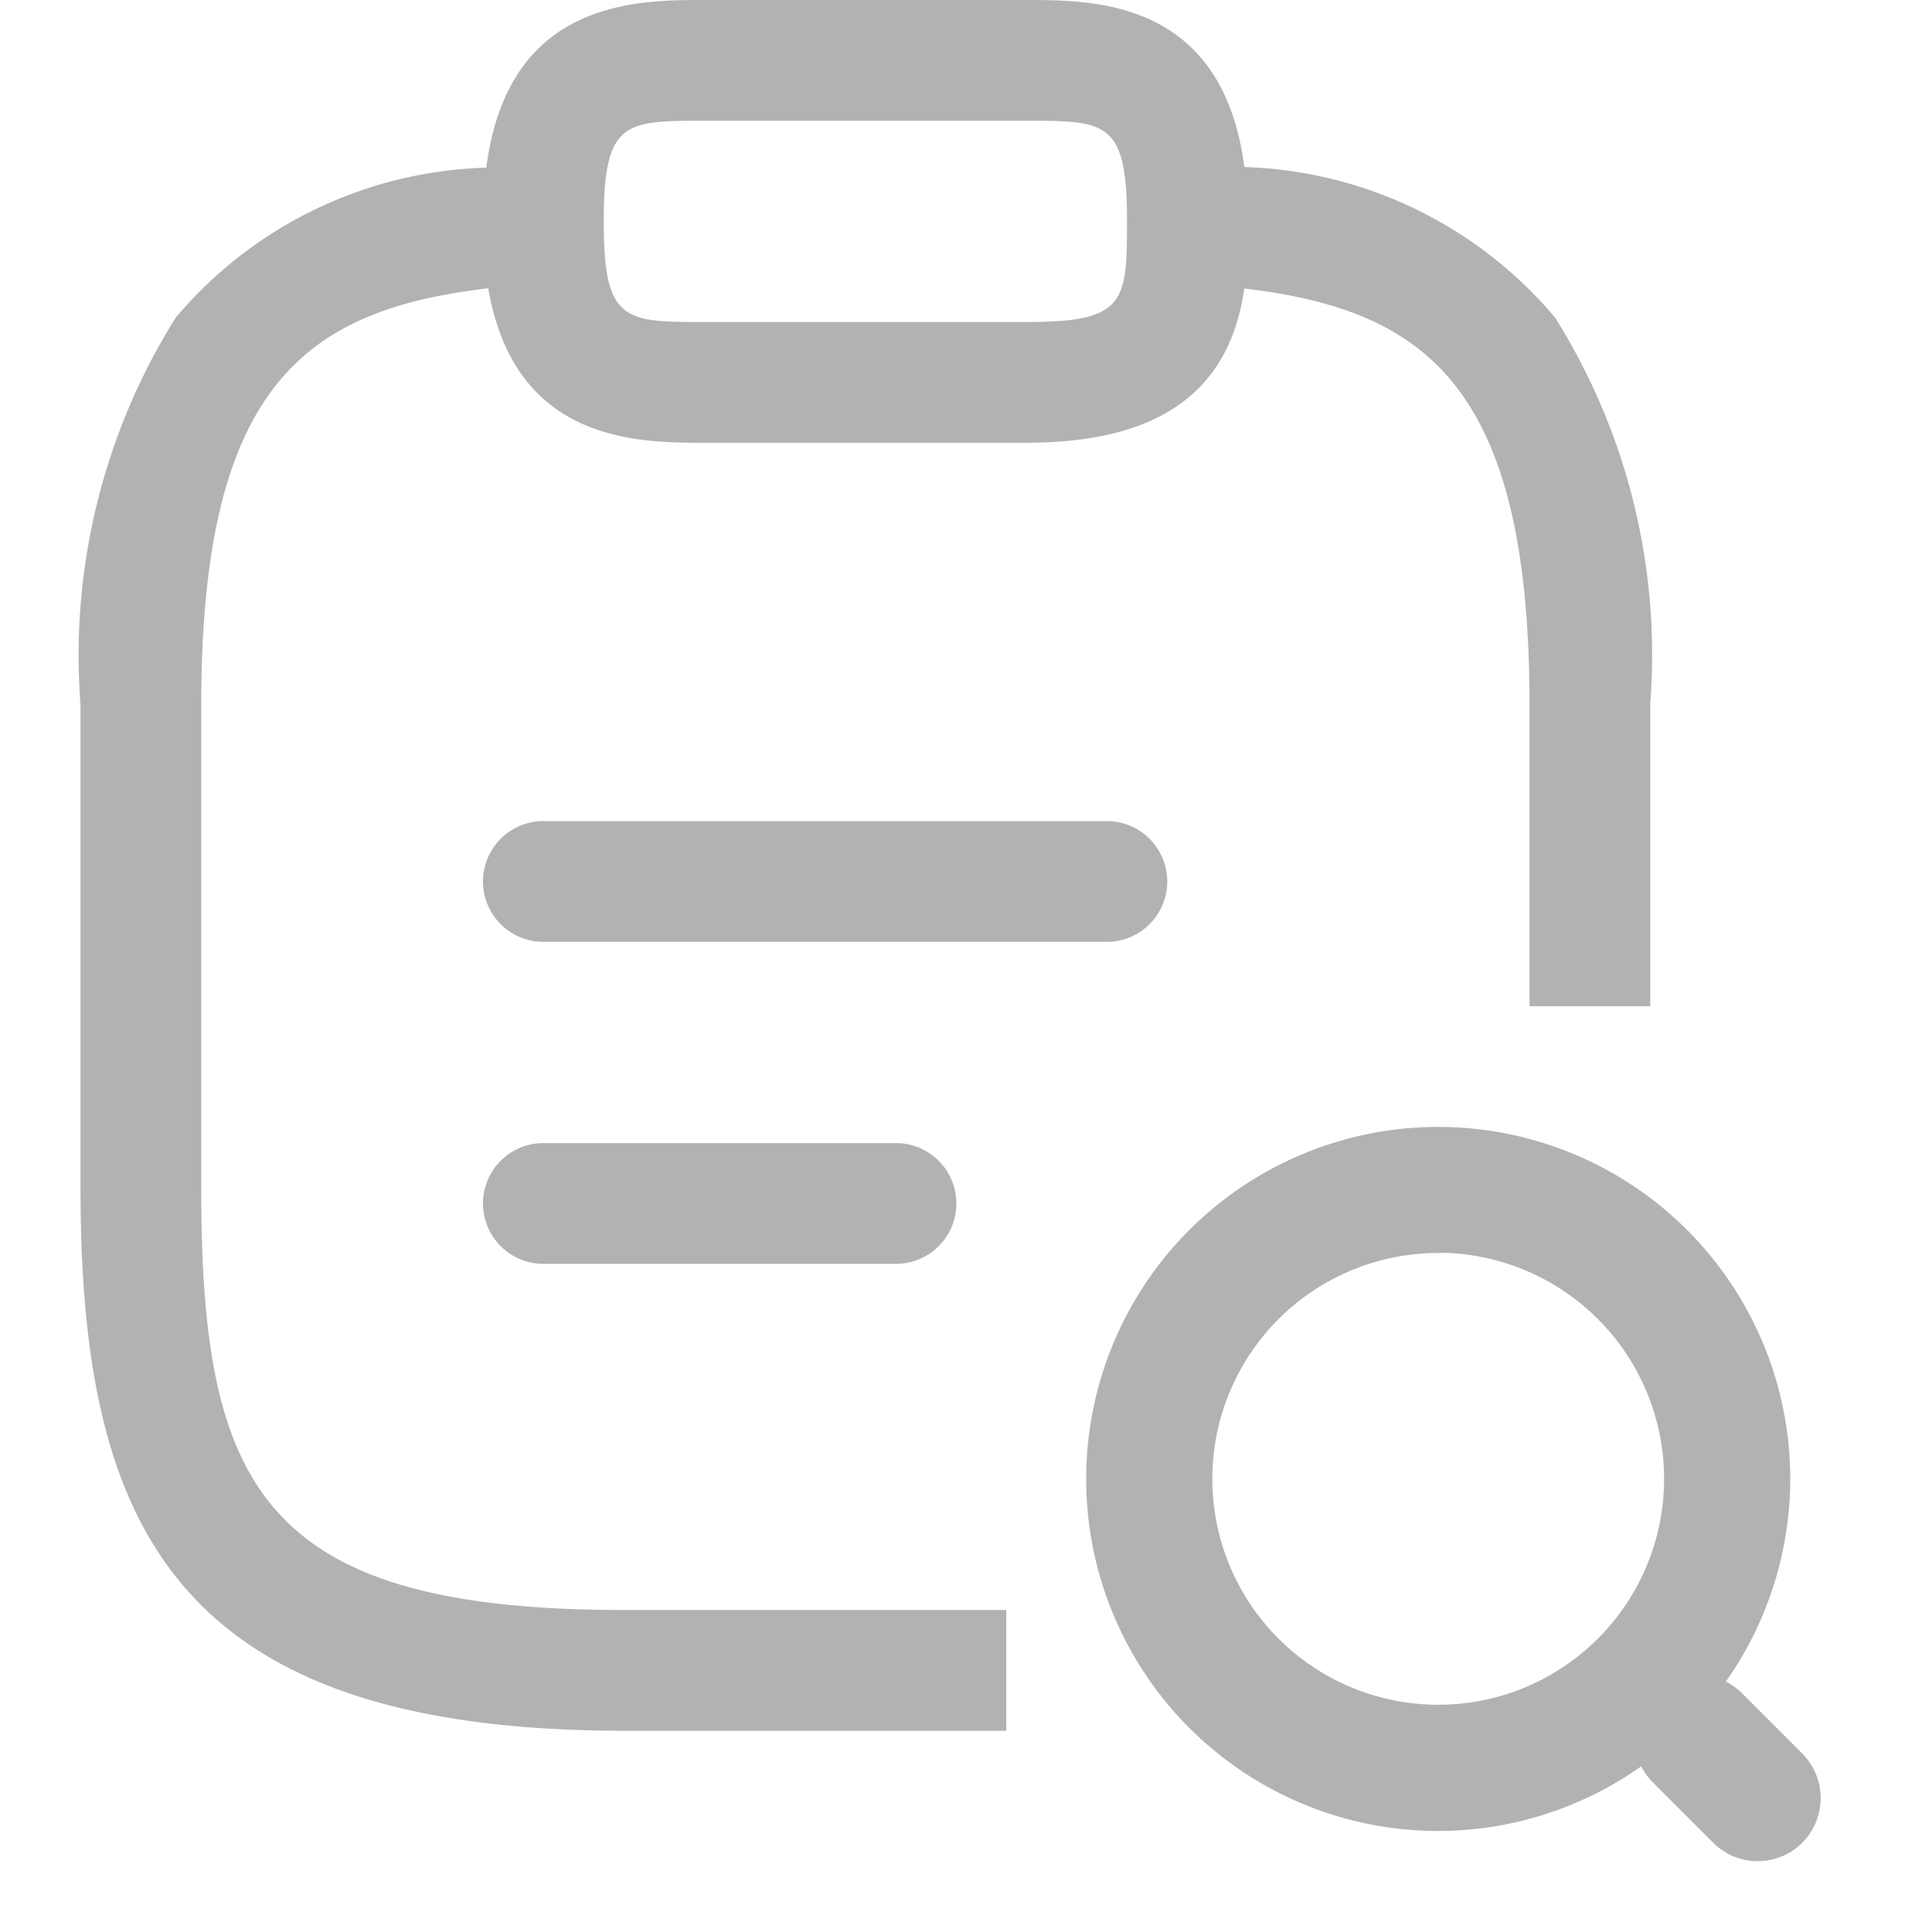 <svg xmlns="http://www.w3.org/2000/svg" xmlns:xlink="http://www.w3.org/1999/xlink" width="24" height="24" viewBox="0 0 24 24">
  <defs>
    <clipPath id="clip-path">
      <rect id="Rectangle_6223" data-name="Rectangle 6223" width="24" height="24" transform="translate(2837 -11580)" fill="#b2b2b2" stroke="#b2b2b2" stroke-width="1"/>
    </clipPath>
  </defs>
  <g id="Mask_Group_44785" data-name="Mask Group 44785" transform="translate(-2837 11580)" clip-path="url(#clip-path)">
    <g id="Group_47673" data-name="Group 47673" transform="translate(-1 0)">
      <path id="Subtraction_34" data-name="Subtraction 34" d="M11.5,21.5H6.75C1.129,21.5,0,18.917,0,14.75v-6a7.9,7.9,0,0,1,1.18-4.8A5.235,5.235,0,0,1,5.041,2.083C5.31,0,6.9,0,7.75,0h4c.851,0,2.435,0,2.708,2.075a5.256,5.256,0,0,1,3.861,1.872A7.881,7.881,0,0,1,19.5,8.74V12.5H18V8.75c0-3.966-1.3-4.9-3.543-5.166C14.274,4.873,13.389,5.5,11.75,5.5h-4c-.823,0-2.355,0-2.685-1.919C2.808,3.846,1.5,4.776,1.5,8.75v6c0,3.7.729,5.25,5.25,5.25H11.5v1.5ZM7.75,1.5c-.985,0-1.249,0-1.25,1.24q0,.034,0,.068C6.508,4,6.771,4,7.75,4h4C12.954,4,13,3.771,13,2.8q0-.035,0-.07C13,1.5,12.733,1.5,11.75,1.5Zm2.38,14.2H5.75a.75.75,0,1,1,0-1.5h4.38a.75.75,0,0,1,0,1.5Zm2.62-4h-7a.75.75,0,0,1,0-1.5h7a.75.75,0,0,1,0,1.5Z" transform="translate(2839 -11580)" fill="#b2b2b2"/>
      <g id="Group_47672" data-name="Group 47672" transform="translate(-9 4.5)">
        <path id="Path_94951" data-name="Path 94951" d="M2287.123,1642a3.873,3.873,0,1,1,3.873-3.873A3.878,3.878,0,0,1,2287.123,1642Zm0-7.18a3.306,3.306,0,1,0,3.306,3.306A3.31,3.31,0,0,0,2287.123,1634.817Z" transform="translate(577.743 -13204.255)" fill="#b2b2b2" stroke="#b2b2b2" stroke-width="1"/>
        <path id="Path_94952" data-name="Path 94952" d="M2302.291,1653.574a.28.28,0,0,1-.2-.083l-.756-.756a.283.283,0,0,1,.4-.4l.756.756a.285.285,0,0,1,0,.4A.28.28,0,0,1,2302.291,1653.574Z" transform="translate(566.544 -13215.454)" fill="#b2b2b2" stroke="#b2b2b2" stroke-width="1"/>
      </g>
    </g>
  </g>
</svg>
